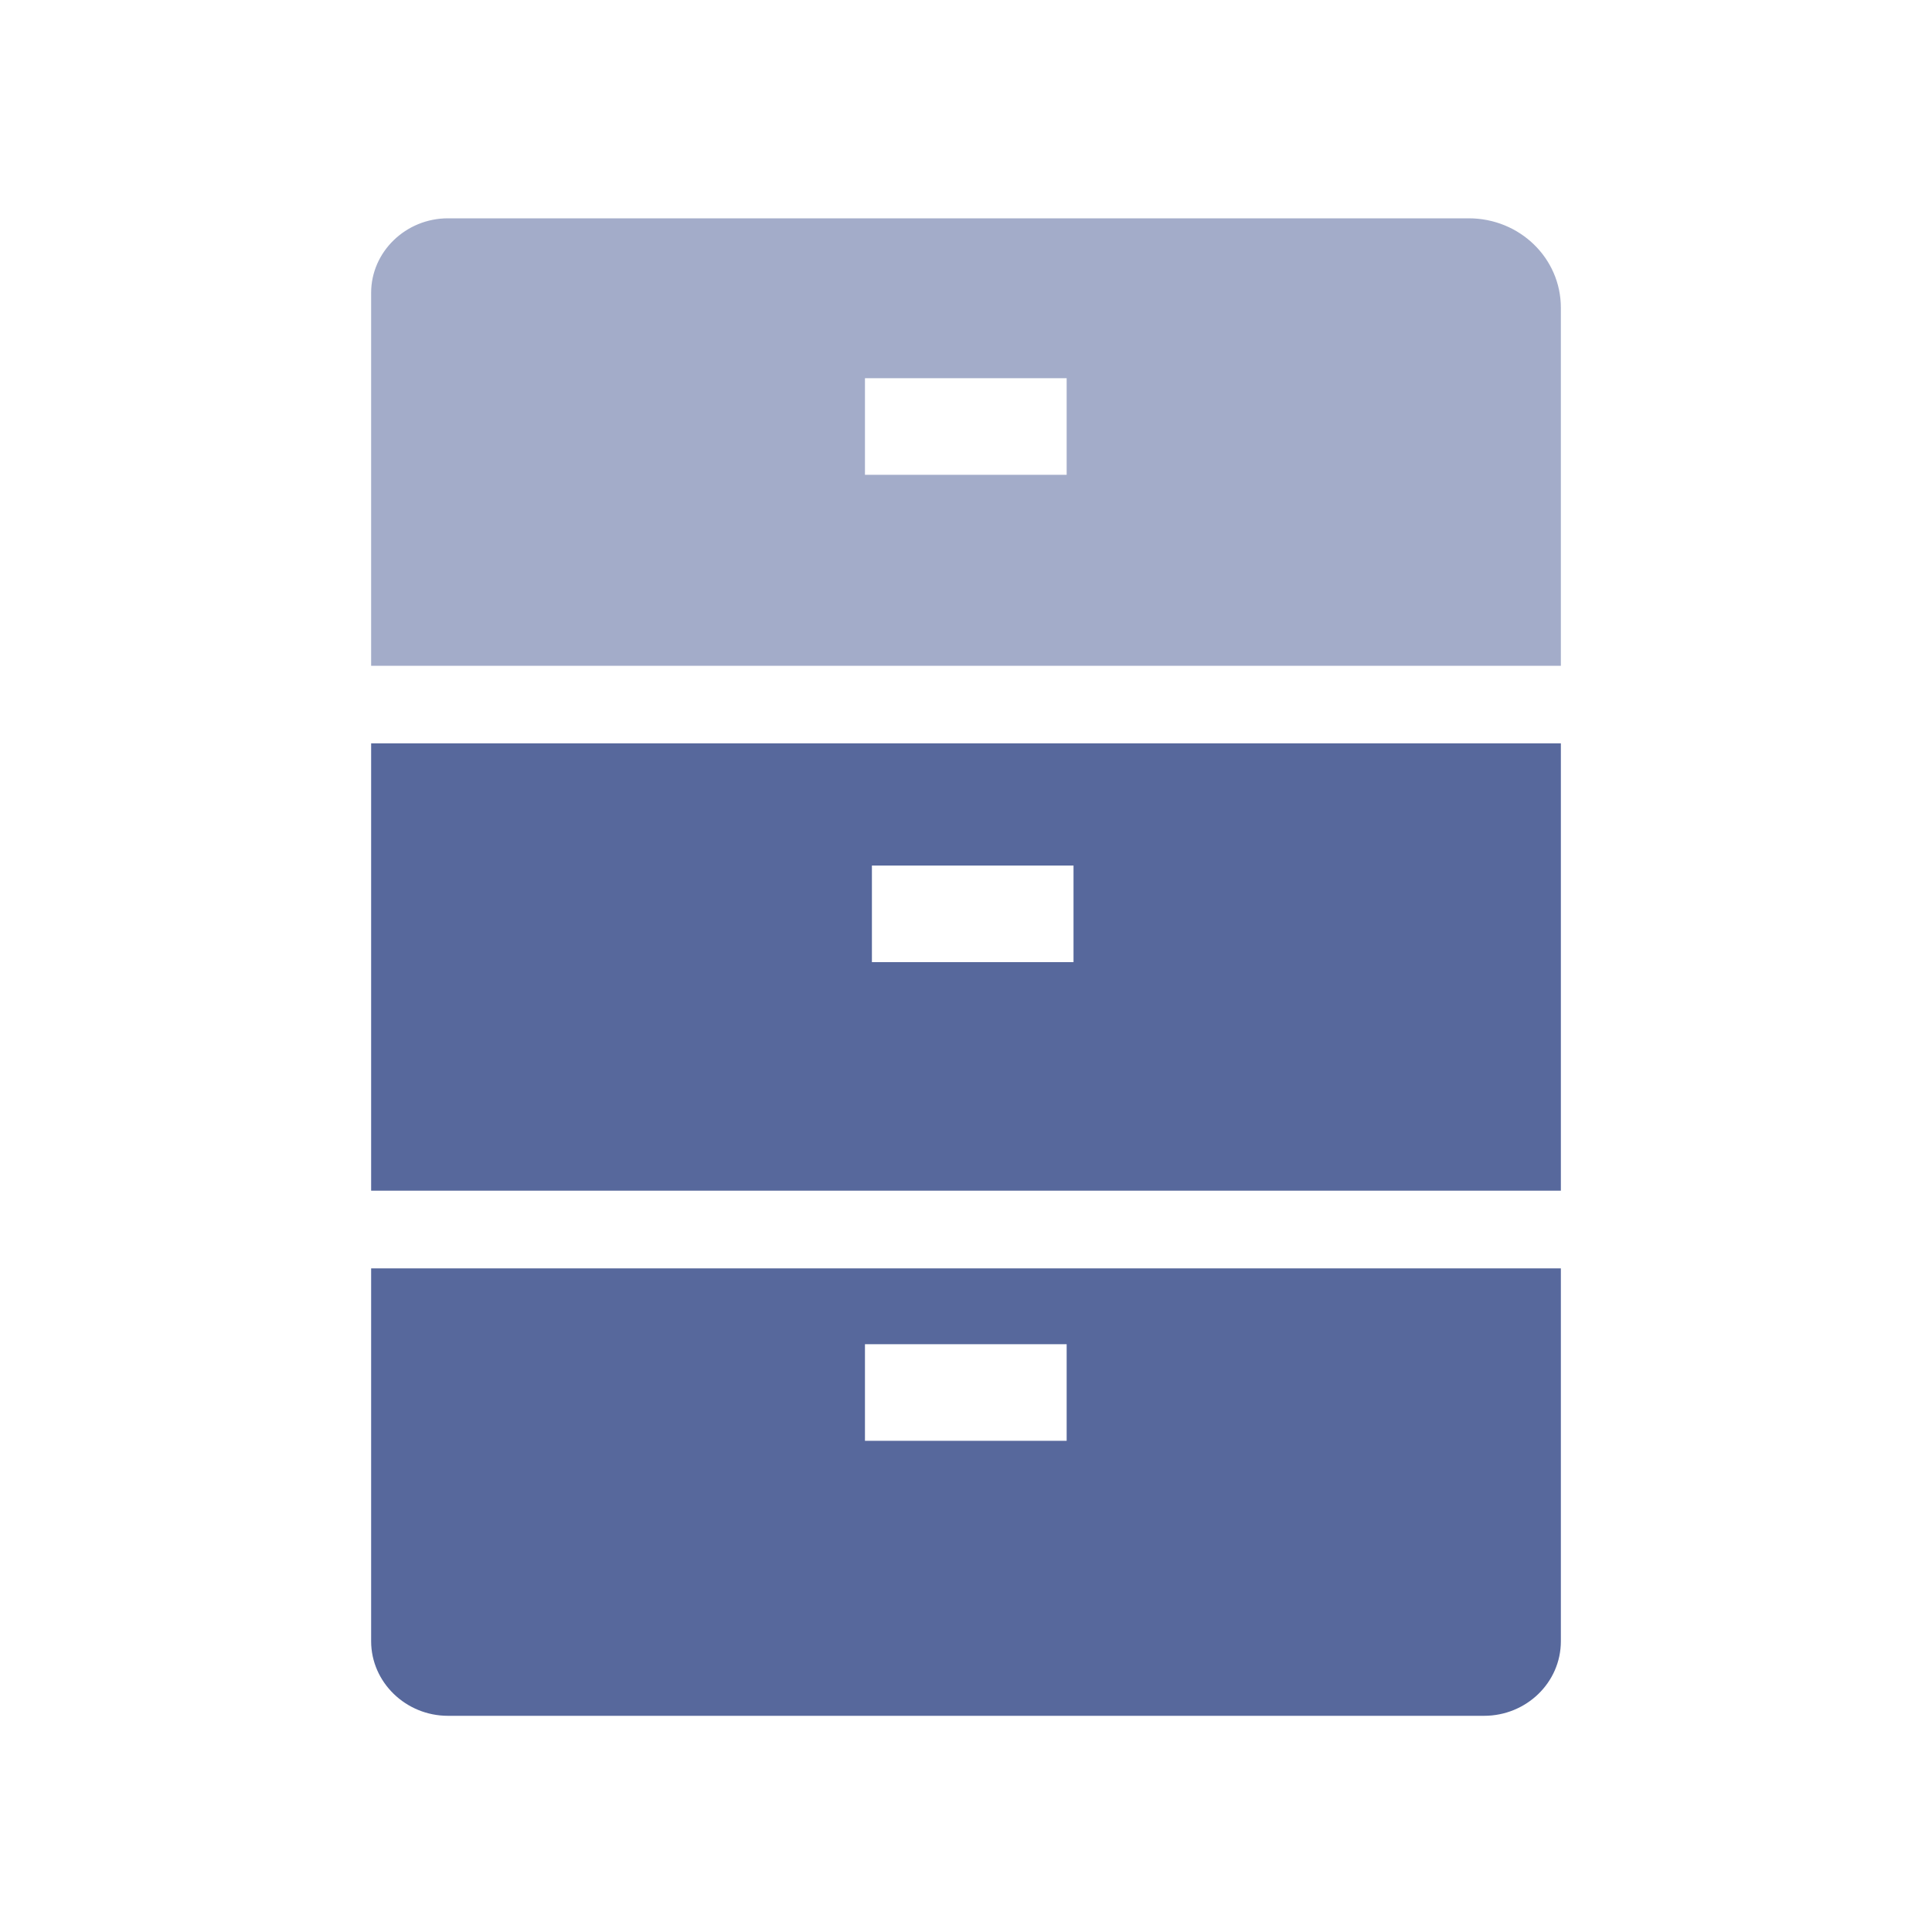 <?xml version="1.0" encoding="UTF-8"?>
<svg width="20px" height="20px" viewBox="0 0 20 20" version="1.1" xmlns="http://www.w3.org/2000/svg" xmlns:xlink="http://www.w3.org/1999/xlink">
    <title>cabinet-second-menu</title>
    <g id="cabinet-second-menu" stroke="none" stroke-width="1" fill="none" fill-rule="evenodd">
        <rect id="矩形" fill-opacity="0" fill="#D8D8D8" x="0" y="0" width="20" height="20"></rect>
        <g id="机柜" transform="translate(2, 2)">
            <rect id="矩形备份-3" x="0" y="0" width="16" height="16"></rect>
            <path d="M13.204,0.26 C13.732,0.26 14.158,0.673 14.158,1.186 L14.158,4.892 L1.842,4.892 L1.842,1.031 C1.842,0.607 2.2,0.26 2.637,0.26 L13.204,0.26 Z M9.042,1.915 L6.954,1.915 L6.954,2.915 L9.042,2.915 L9.042,1.915 Z" id="形状结合" fill="#57689C" fill-rule="nonzero" opacity="0.55"></path>
            <path d="M14.158,11.13 L14.158,14.99 C14.158,15.418 13.8,15.762 13.363,15.762 L2.637,15.762 C2.2,15.762 1.842,15.414 1.842,14.99 L1.842,11.13 L14.158,11.13 Z M9.042,11.915 L6.954,11.915 L6.954,12.915 L9.042,12.915 L9.042,11.915 Z M14.158,5.695 L14.158,10.326 L1.842,10.326 L1.842,5.695 L14.158,5.695 Z M9.113,6.96 L7.026,6.96 L7.026,7.96 L9.113,7.96 L9.113,6.96 Z" id="形状结合" fill="#57689C" fill-rule="nonzero"></path>
        </g>
    </g>
</svg>